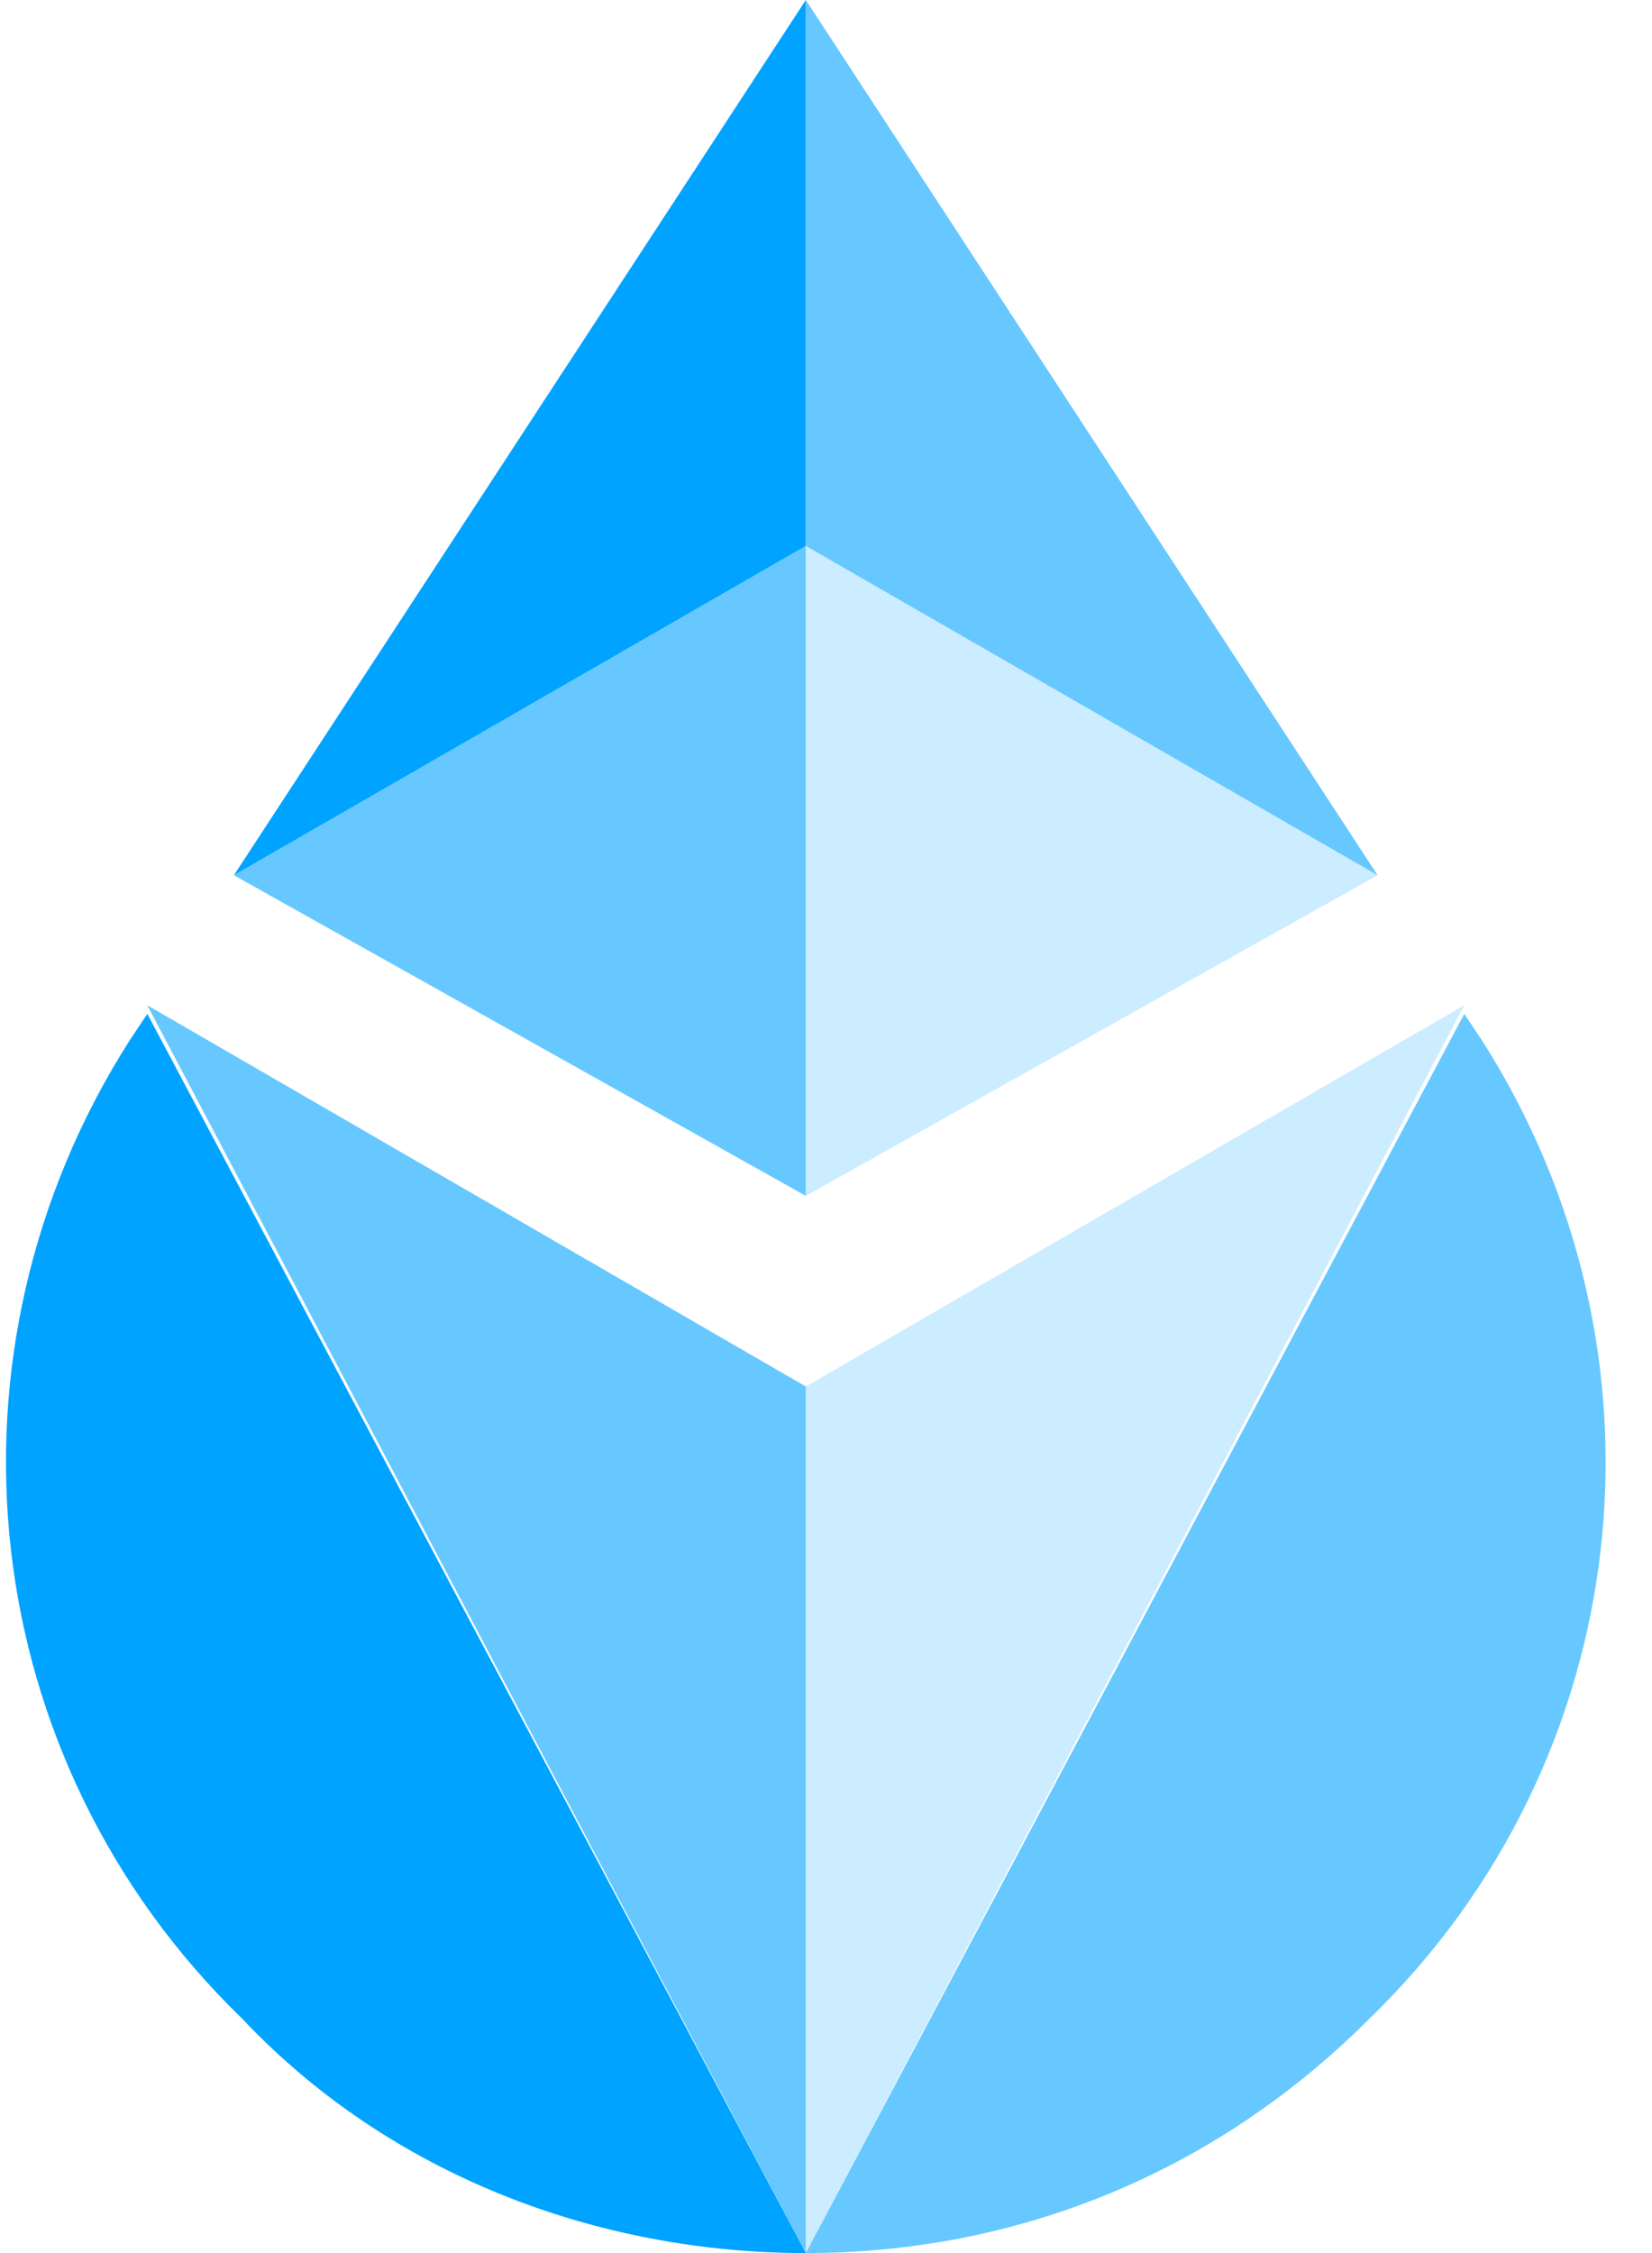 <svg width="22" height="30" viewBox="0 0 22 30" fill="none" xmlns="http://www.w3.org/2000/svg">
<g clip-path="url(#clip0_1803_840)">
<path d="M1.962 13.5L1.731 13.846C-0.923 18 -0.346 23.423 3.231 26.885C5.192 28.962 7.962 30 10.731 30C10.731 30 10.731 30 1.962 13.5Z" fill="#00A3FF"/>
<path opacity="0.6" d="M10.731 18.462L1.961 13.385C10.731 30 10.731 30 10.731 30C10.731 26.423 10.731 22.269 10.731 18.462Z" fill="#00A3FF"/>
<path opacity="0.6" d="M19.5 13.5L19.731 13.846C22.385 18 21.808 23.423 18.231 26.885C16.154 28.962 13.5 30 10.731 30C10.731 30 10.731 30 19.5 13.5Z" fill="#00A3FF"/>
<path opacity="0.2" d="M10.731 18.462L19.5 13.385C10.731 30 10.731 30 10.731 30C10.731 26.423 10.731 22.269 10.731 18.462Z" fill="#00A3FF"/>
<path opacity="0.2" d="M10.731 7.269V15.923L18.346 11.654L10.731 7.269Z" fill="#00A3FF"/>
<path opacity="0.6" d="M10.731 7.269L3.115 11.654L10.731 15.923V7.269Z" fill="#00A3FF"/>
<path d="M10.731 0L3.115 11.654L10.731 7.269V0Z" fill="#00A3FF"/>
<path opacity="0.6" d="M10.731 7.269L18.346 11.654L10.731 0V7.269Z" fill="#00A3FF"/>
</g>
<defs>
<clipPath id="clip0_1803_840">
<rect width="21.462" height="30" fill="white"/>
</clipPath>
</defs>
</svg>
